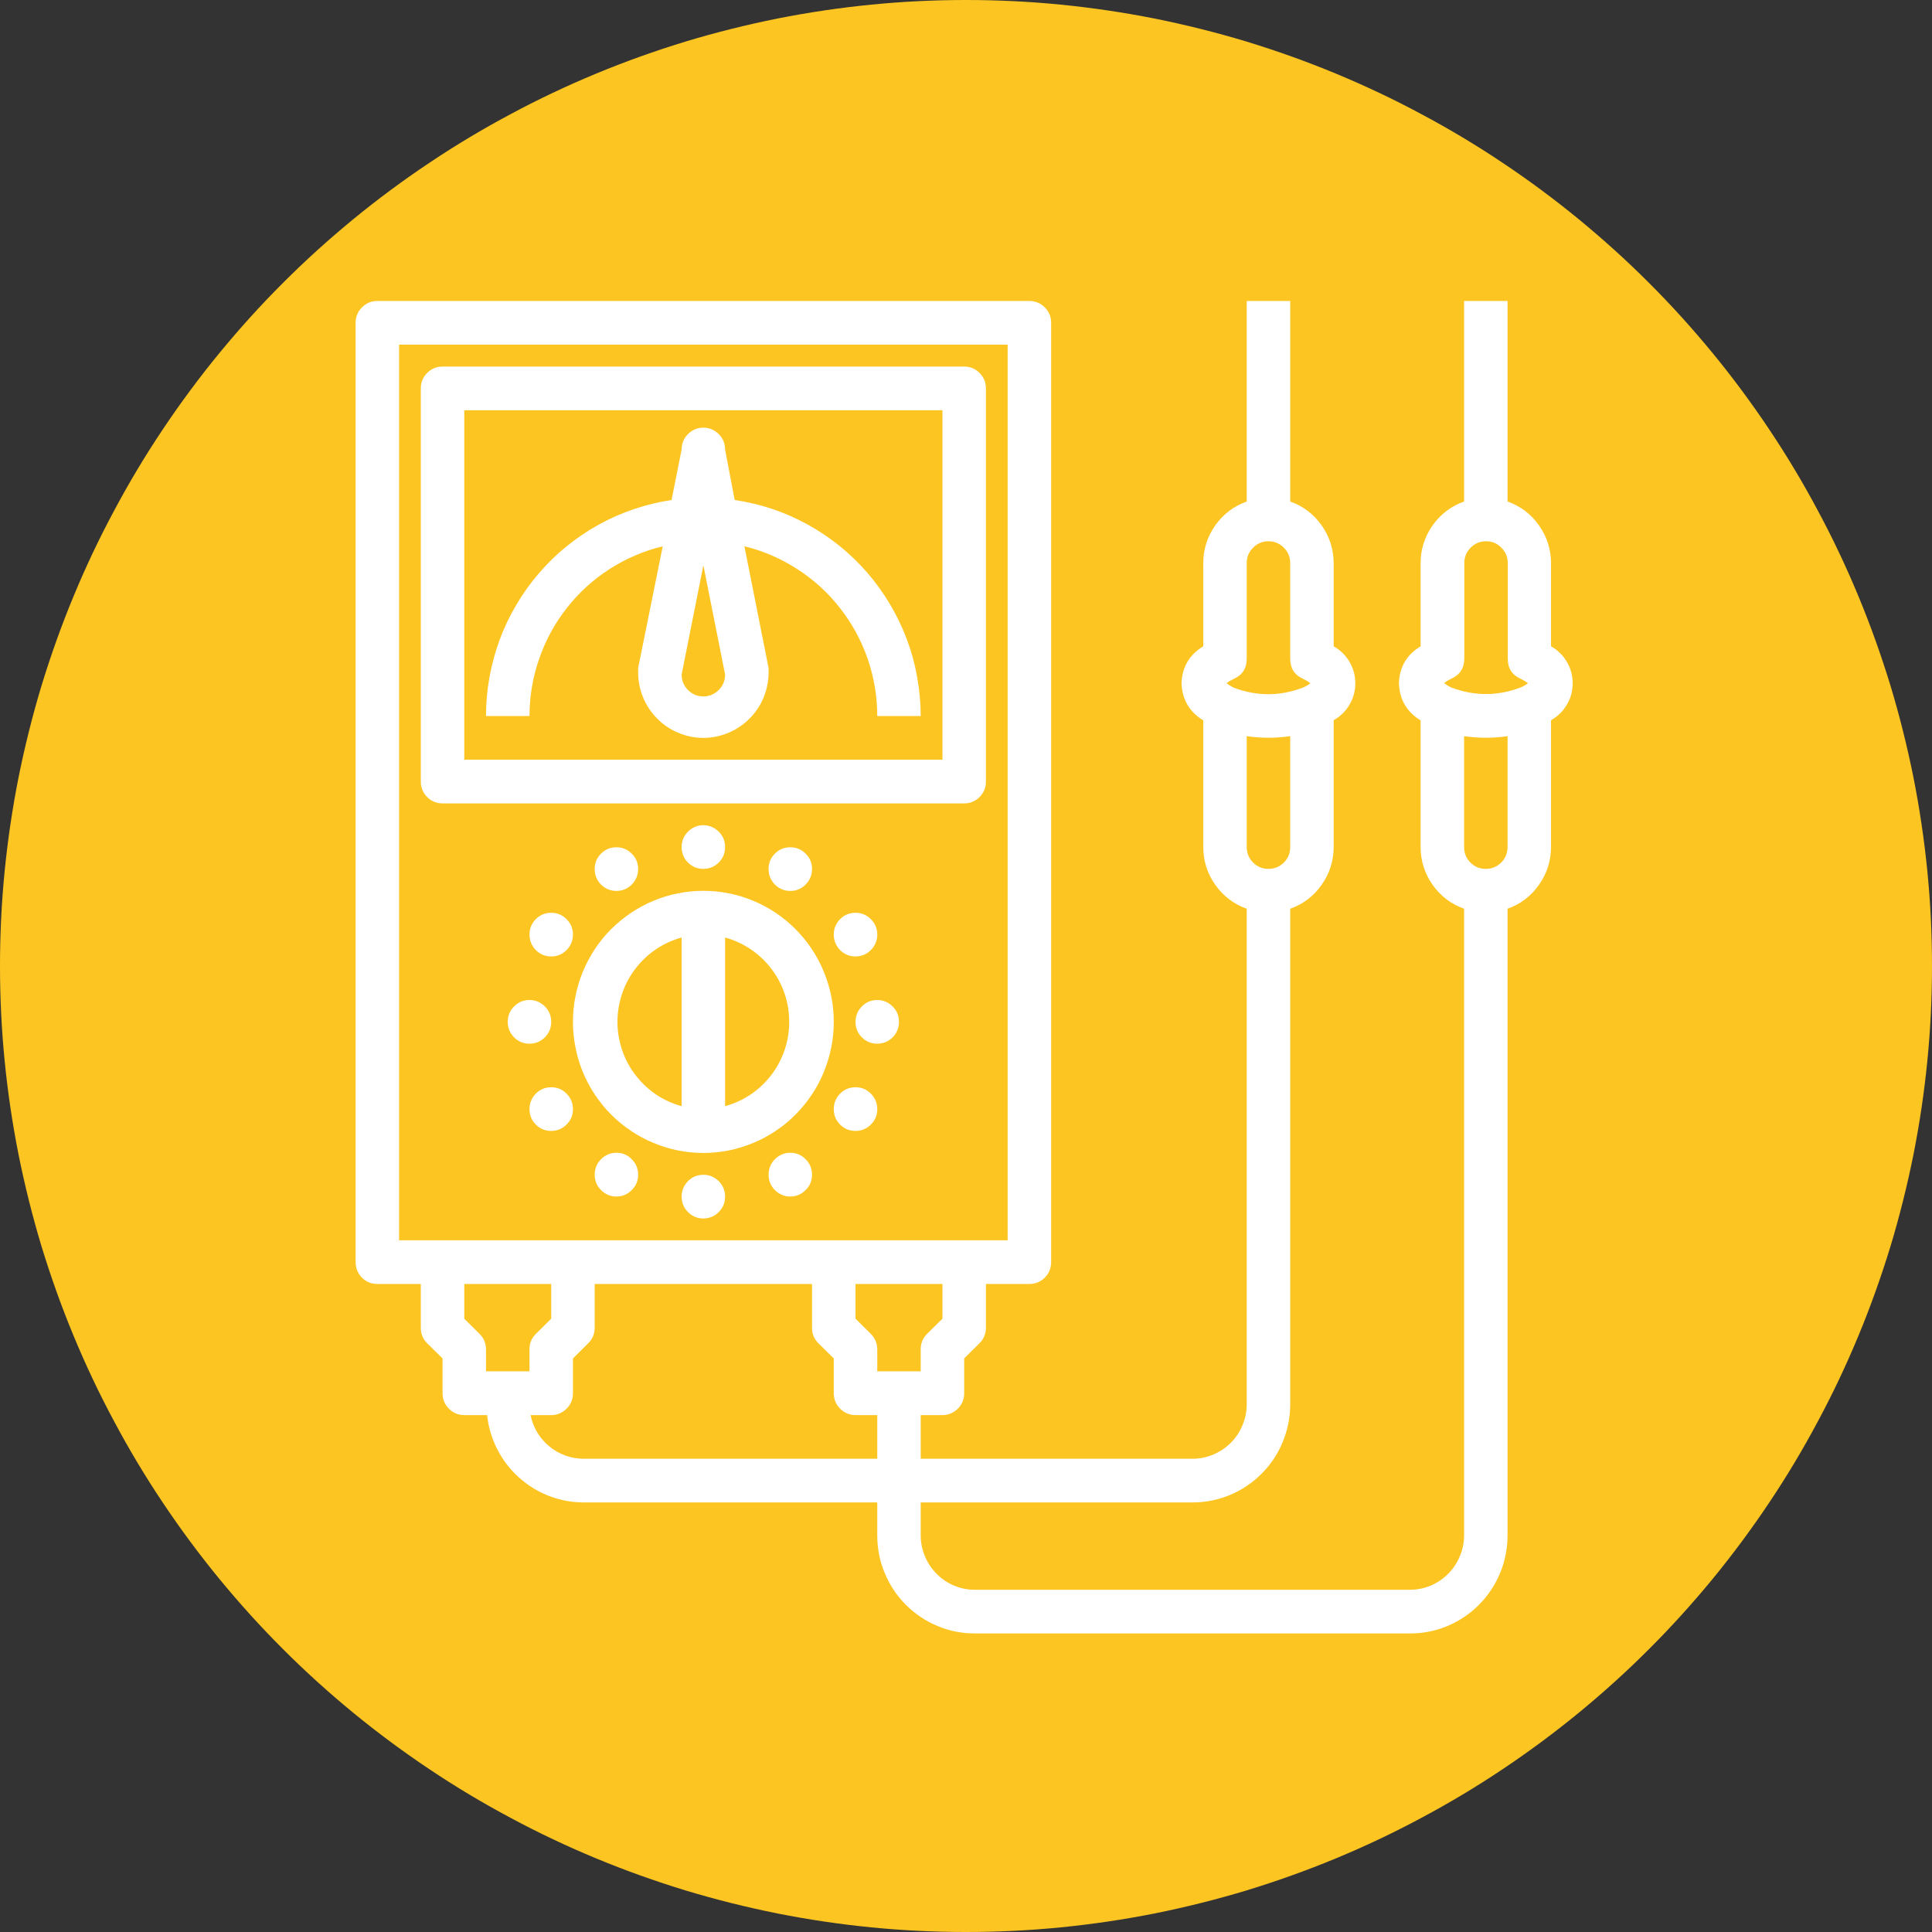 <svg xmlns="http://www.w3.org/2000/svg" xmlns:xlink="http://www.w3.org/1999/xlink" width="100" zoomAndPan="magnify" viewBox="0 0 75 75" height="100" preserveAspectRatio="xMidYMid meet" version="1.0"><rect x="0" y="0" width="75" height="75" fill="#333333" stroke="none"/><defs><clipPath id="ac70f4c394"><path d="M 13.805 11.672 L 61.055 11.672 L 61.055 63.422 L 13.805 63.422 Z M 13.805 11.672 " clip-rule="nonzero"/></clipPath></defs><path fill="#fcc521" d="M 75 37.5 C 75 38.727 74.941 39.953 74.82 41.176 C 74.699 42.398 74.52 43.609 74.281 44.816 C 74.039 46.02 73.742 47.211 73.387 48.387 C 73.027 49.562 72.617 50.715 72.145 51.852 C 71.676 52.984 71.152 54.094 70.57 55.176 C 69.992 56.262 69.363 57.312 68.68 58.332 C 67.996 59.355 67.266 60.34 66.488 61.289 C 65.707 62.238 64.887 63.148 64.016 64.016 C 63.148 64.887 62.238 65.707 61.289 66.488 C 60.34 67.266 59.355 67.996 58.332 68.68 C 57.312 69.363 56.262 69.992 55.176 70.57 C 54.094 71.152 52.984 71.676 51.852 72.145 C 50.715 72.617 49.562 73.027 48.387 73.387 C 47.211 73.742 46.02 74.039 44.816 74.281 C 43.609 74.52 42.398 74.699 41.176 74.82 C 39.953 74.941 38.727 75 37.5 75 C 36.273 75 35.047 74.941 33.824 74.82 C 32.602 74.699 31.391 74.52 30.184 74.281 C 28.98 74.039 27.789 73.742 26.613 73.387 C 25.438 73.027 24.285 72.617 23.148 72.145 C 22.016 71.676 20.906 71.152 19.824 70.57 C 18.738 69.992 17.688 69.363 16.668 68.68 C 15.645 67.996 14.66 67.266 13.711 66.488 C 12.762 65.707 11.852 64.887 10.984 64.016 C 10.113 63.148 9.293 62.238 8.512 61.289 C 7.734 60.34 7.004 59.355 6.32 58.332 C 5.637 57.312 5.008 56.262 4.43 55.176 C 3.848 54.094 3.324 52.984 2.855 51.852 C 2.383 50.715 1.973 49.562 1.613 48.387 C 1.258 47.211 0.961 46.02 0.719 44.816 C 0.48 43.609 0.301 42.398 0.18 41.176 C 0.059 39.953 0 38.727 0 37.5 C 0 36.273 0.059 35.047 0.18 33.824 C 0.301 32.602 0.48 31.391 0.719 30.184 C 0.961 28.98 1.258 27.789 1.613 26.613 C 1.973 25.438 2.383 24.285 2.855 23.148 C 3.324 22.016 3.848 20.906 4.43 19.824 C 5.008 18.738 5.637 17.688 6.32 16.668 C 7.004 15.645 7.734 14.66 8.512 13.711 C 9.293 12.762 10.113 11.852 10.984 10.984 C 11.852 10.113 12.762 9.293 13.711 8.512 C 14.66 7.734 15.645 7.004 16.668 6.32 C 17.688 5.637 18.738 5.008 19.824 4.43 C 20.906 3.848 22.016 3.324 23.148 2.855 C 24.285 2.383 25.438 1.973 26.613 1.613 C 27.789 1.258 28.98 0.961 30.184 0.719 C 31.391 0.48 32.602 0.301 33.824 0.18 C 35.047 0.059 36.273 0 37.5 0 C 38.727 0 39.953 0.059 41.176 0.18 C 42.398 0.301 43.609 0.48 44.816 0.719 C 46.02 0.961 47.211 1.258 48.387 1.613 C 49.562 1.973 50.715 2.383 51.852 2.855 C 52.984 3.324 54.094 3.848 55.176 4.43 C 56.262 5.008 57.312 5.637 58.332 6.32 C 59.355 7.004 60.34 7.734 61.289 8.512 C 62.238 9.293 63.148 10.113 64.016 10.984 C 64.887 11.852 65.707 12.762 66.488 13.711 C 67.266 14.66 67.996 15.645 68.68 16.668 C 69.363 17.688 69.992 18.738 70.57 19.824 C 71.152 20.906 71.676 22.016 72.145 23.148 C 72.617 24.285 73.027 25.438 73.387 26.613 C 73.742 27.789 74.039 28.98 74.281 30.184 C 74.52 31.391 74.699 32.602 74.82 33.824 C 74.941 35.047 75 36.273 75 37.5 Z M 75 37.5 " fill-opacity="1" fill-rule="nonzero"/><path fill="#ffffff" d="M 37.43 14.23 L 17.18 14.23 C 16.945 14.23 16.746 14.312 16.582 14.477 C 16.418 14.645 16.336 14.844 16.336 15.078 L 16.336 30.34 C 16.336 30.574 16.418 30.773 16.582 30.941 C 16.746 31.105 16.945 31.188 17.18 31.188 L 37.43 31.188 C 37.66 31.188 37.859 31.105 38.027 30.941 C 38.191 30.773 38.273 30.574 38.273 30.34 L 38.273 15.078 C 38.273 14.844 38.191 14.645 38.027 14.477 C 37.859 14.312 37.66 14.23 37.43 14.23 Z M 36.586 29.492 L 18.023 29.492 L 18.023 15.926 L 36.586 15.926 Z M 36.586 29.492 " fill-opacity="1" fill-rule="nonzero"/><path fill="#ffffff" d="M 25.727 21.207 L 24.773 25.93 C 24.77 25.988 24.77 26.043 24.773 26.102 C 24.773 26.438 24.836 26.762 24.965 27.074 C 25.094 27.387 25.277 27.66 25.516 27.898 C 25.75 28.137 26.023 28.32 26.336 28.449 C 26.645 28.578 26.969 28.645 27.305 28.645 C 27.641 28.645 27.961 28.578 28.273 28.449 C 28.582 28.32 28.855 28.137 29.094 27.898 C 29.332 27.66 29.516 27.387 29.645 27.074 C 29.77 26.762 29.836 26.438 29.836 26.102 C 29.84 26.043 29.84 25.988 29.836 25.93 L 28.898 21.207 C 29.633 21.387 30.32 21.684 30.953 22.094 C 31.59 22.504 32.145 23.008 32.609 23.605 C 33.078 24.203 33.434 24.859 33.684 25.578 C 33.93 26.297 34.055 27.035 34.055 27.797 L 35.742 27.797 C 35.742 27.293 35.695 26.789 35.605 26.293 C 35.52 25.797 35.387 25.312 35.211 24.84 C 35.035 24.363 34.816 23.91 34.562 23.477 C 34.305 23.043 34.012 22.633 33.684 22.25 C 33.355 21.871 32.996 21.52 32.605 21.203 C 32.211 20.887 31.797 20.605 31.355 20.363 C 30.914 20.121 30.457 19.918 29.98 19.758 C 29.504 19.598 29.016 19.484 28.52 19.41 L 28.148 17.449 C 28.148 17.219 28.066 17.016 27.902 16.852 C 27.734 16.688 27.535 16.602 27.305 16.602 C 27.07 16.602 26.871 16.688 26.707 16.852 C 26.543 17.016 26.461 17.219 26.461 17.449 L 26.07 19.41 C 25.574 19.484 25.09 19.602 24.613 19.762 C 24.137 19.922 23.68 20.125 23.242 20.367 C 22.801 20.609 22.387 20.891 21.996 21.207 C 21.605 21.523 21.246 21.875 20.918 22.258 C 20.59 22.637 20.297 23.047 20.043 23.48 C 19.785 23.914 19.57 24.367 19.395 24.84 C 19.223 25.312 19.09 25.797 19 26.297 C 18.91 26.793 18.867 27.293 18.867 27.797 L 20.555 27.797 C 20.555 27.035 20.68 26.297 20.93 25.578 C 21.176 24.859 21.535 24.199 22.004 23.602 C 22.473 23.004 23.027 22.5 23.664 22.09 C 24.305 21.68 24.988 21.387 25.727 21.207 Z M 27.305 21.945 L 28.148 26.184 C 28.148 26.418 28.066 26.621 27.902 26.785 C 27.734 26.949 27.535 27.035 27.305 27.035 C 27.07 27.035 26.871 26.949 26.707 26.785 C 26.543 26.621 26.461 26.418 26.461 26.184 Z M 27.305 21.945 " fill-opacity="1" fill-rule="nonzero"/><path fill="#ffffff" d="M 28.148 46.453 C 28.148 46.688 28.066 46.887 27.902 47.051 C 27.734 47.219 27.535 47.301 27.305 47.301 C 27.07 47.301 26.871 47.219 26.707 47.051 C 26.543 46.887 26.461 46.688 26.461 46.453 C 26.461 46.219 26.543 46.02 26.707 45.852 C 26.871 45.688 27.07 45.605 27.305 45.605 C 27.535 45.605 27.734 45.688 27.902 45.852 C 28.066 46.02 28.148 46.219 28.148 46.453 Z M 28.148 46.453 " fill-opacity="1" fill-rule="nonzero"/><path fill="#ffffff" d="M 30.078 45.004 C 29.918 45.168 29.836 45.367 29.836 45.602 C 29.836 45.836 29.918 46.035 30.082 46.199 C 30.246 46.363 30.445 46.449 30.68 46.449 C 30.91 46.449 31.109 46.363 31.273 46.199 C 31.441 46.035 31.523 45.836 31.523 45.602 C 31.523 45.367 31.441 45.168 31.277 45.004 C 31.113 44.836 30.914 44.75 30.68 44.75 C 30.445 44.75 30.246 44.836 30.078 45.004 Z M 30.078 45.004 " fill-opacity="1" fill-rule="nonzero"/><path fill="#ffffff" d="M 23.328 45.004 C 23.168 45.168 23.086 45.367 23.086 45.602 C 23.086 45.836 23.168 46.035 23.332 46.199 C 23.496 46.363 23.695 46.449 23.93 46.449 C 24.16 46.449 24.359 46.363 24.523 46.199 C 24.691 46.035 24.773 45.836 24.773 45.602 C 24.773 45.367 24.691 45.168 24.527 45.004 C 24.363 44.836 24.164 44.75 23.93 44.75 C 23.695 44.75 23.496 44.836 23.328 45.004 Z M 23.328 45.004 " fill-opacity="1" fill-rule="nonzero"/><path fill="#ffffff" d="M 34.898 39.668 C 34.898 39.902 34.816 40.102 34.652 40.27 C 34.484 40.434 34.285 40.516 34.055 40.516 C 33.82 40.516 33.621 40.434 33.457 40.27 C 33.293 40.102 33.211 39.902 33.211 39.668 C 33.211 39.434 33.293 39.234 33.457 39.07 C 33.621 38.902 33.82 38.82 34.055 38.82 C 34.285 38.82 34.484 38.902 34.652 39.07 C 34.816 39.234 34.898 39.434 34.898 39.668 Z M 34.898 39.668 " fill-opacity="1" fill-rule="nonzero"/><path fill="#ffffff" d="M 33.809 36.879 C 33.973 36.711 34.055 36.512 34.055 36.277 C 34.055 36.047 33.973 35.848 33.805 35.68 C 33.641 35.516 33.441 35.434 33.211 35.434 C 32.977 35.434 32.777 35.516 32.613 35.68 C 32.449 35.848 32.367 36.047 32.367 36.277 C 32.367 36.512 32.449 36.711 32.609 36.879 C 32.777 37.047 32.977 37.129 33.211 37.129 C 33.445 37.129 33.645 37.047 33.809 36.879 Z M 33.809 36.879 " fill-opacity="1" fill-rule="nonzero"/><path fill="#ffffff" d="M 32.609 42.457 C 32.449 42.625 32.367 42.824 32.367 43.059 C 32.367 43.293 32.449 43.492 32.613 43.656 C 32.777 43.82 32.977 43.902 33.211 43.902 C 33.441 43.902 33.641 43.82 33.805 43.656 C 33.973 43.492 34.055 43.293 34.055 43.059 C 34.055 42.824 33.973 42.625 33.809 42.457 C 33.645 42.289 33.445 42.207 33.211 42.207 C 32.977 42.207 32.777 42.289 32.609 42.457 Z M 32.609 42.457 " fill-opacity="1" fill-rule="nonzero"/><path fill="#ffffff" d="M 21.398 39.668 C 21.398 39.902 21.316 40.102 21.152 40.27 C 20.984 40.434 20.785 40.516 20.555 40.516 C 20.32 40.516 20.121 40.434 19.957 40.27 C 19.793 40.102 19.711 39.902 19.711 39.668 C 19.711 39.434 19.793 39.234 19.957 39.07 C 20.121 38.902 20.32 38.82 20.555 38.82 C 20.785 38.82 20.984 38.902 21.152 39.07 C 21.316 39.234 21.398 39.434 21.398 39.668 Z M 21.398 39.668 " fill-opacity="1" fill-rule="nonzero"/><path fill="#ffffff" d="M 21.996 36.879 C 22.16 36.711 22.242 36.512 22.242 36.277 C 22.242 36.047 22.16 35.848 21.992 35.68 C 21.828 35.516 21.629 35.434 21.398 35.434 C 21.164 35.434 20.965 35.516 20.801 35.68 C 20.637 35.848 20.555 36.047 20.555 36.277 C 20.555 36.512 20.637 36.711 20.797 36.879 C 20.965 37.047 21.164 37.129 21.398 37.129 C 21.633 37.129 21.832 37.047 21.996 36.879 Z M 21.996 36.879 " fill-opacity="1" fill-rule="nonzero"/><path fill="#ffffff" d="M 20.797 42.457 C 20.637 42.625 20.555 42.824 20.555 43.059 C 20.555 43.293 20.637 43.492 20.801 43.656 C 20.965 43.82 21.164 43.902 21.398 43.902 C 21.629 43.902 21.828 43.82 21.992 43.656 C 22.16 43.492 22.242 43.293 22.242 43.059 C 22.242 42.824 22.16 42.625 21.996 42.457 C 21.832 42.289 21.633 42.207 21.398 42.207 C 21.164 42.207 20.965 42.289 20.797 42.457 Z M 20.797 42.457 " fill-opacity="1" fill-rule="nonzero"/><path fill="#ffffff" d="M 28.148 32.883 C 28.148 33.117 28.066 33.32 27.902 33.484 C 27.734 33.648 27.535 33.73 27.305 33.73 C 27.07 33.73 26.871 33.648 26.707 33.484 C 26.543 33.32 26.461 33.117 26.461 32.883 C 26.461 32.648 26.543 32.449 26.707 32.285 C 26.871 32.121 27.07 32.035 27.305 32.035 C 27.535 32.035 27.734 32.121 27.902 32.285 C 28.066 32.449 28.148 32.648 28.148 32.883 Z M 28.148 32.883 " fill-opacity="1" fill-rule="nonzero"/><path fill="#ffffff" d="M 31.277 34.336 C 31.441 34.168 31.523 33.969 31.523 33.734 C 31.523 33.5 31.441 33.301 31.273 33.137 C 31.109 32.973 30.91 32.891 30.68 32.891 C 30.445 32.891 30.246 32.973 30.082 33.137 C 29.918 33.301 29.836 33.5 29.836 33.734 C 29.836 33.969 29.918 34.168 30.078 34.336 C 30.246 34.5 30.445 34.586 30.68 34.586 C 30.914 34.586 31.113 34.5 31.277 34.336 Z M 31.277 34.336 " fill-opacity="1" fill-rule="nonzero"/><path fill="#ffffff" d="M 24.527 34.336 C 24.691 34.168 24.773 33.969 24.773 33.734 C 24.773 33.5 24.691 33.301 24.523 33.137 C 24.359 32.973 24.16 32.891 23.93 32.891 C 23.695 32.891 23.496 32.973 23.332 33.137 C 23.168 33.301 23.086 33.5 23.086 33.734 C 23.086 33.969 23.168 34.168 23.328 34.336 C 23.496 34.5 23.695 34.586 23.93 34.586 C 24.164 34.586 24.363 34.5 24.527 34.336 Z M 24.527 34.336 " fill-opacity="1" fill-rule="nonzero"/><path fill="#ffffff" d="M 27.305 44.758 C 27.637 44.758 27.965 44.723 28.293 44.66 C 28.617 44.594 28.934 44.496 29.242 44.367 C 29.547 44.242 29.84 44.086 30.117 43.898 C 30.395 43.715 30.648 43.504 30.883 43.266 C 31.117 43.031 31.328 42.773 31.512 42.496 C 31.699 42.219 31.855 41.926 31.98 41.617 C 32.109 41.309 32.203 40.988 32.27 40.66 C 32.336 40.332 32.367 40.004 32.367 39.668 C 32.367 39.336 32.336 39.004 32.27 38.676 C 32.203 38.348 32.109 38.031 31.98 37.723 C 31.855 37.414 31.699 37.121 31.512 36.84 C 31.328 36.562 31.117 36.309 30.883 36.07 C 30.648 35.836 30.395 35.625 30.117 35.438 C 29.84 35.254 29.547 35.094 29.242 34.969 C 28.934 34.84 28.617 34.742 28.293 34.68 C 27.965 34.613 27.637 34.582 27.305 34.582 C 26.973 34.582 26.641 34.613 26.316 34.68 C 25.992 34.742 25.676 34.84 25.367 34.969 C 25.059 35.094 24.77 35.254 24.492 35.438 C 24.215 35.625 23.961 35.836 23.723 36.07 C 23.488 36.309 23.281 36.562 23.094 36.84 C 22.91 37.121 22.754 37.414 22.625 37.723 C 22.5 38.031 22.402 38.348 22.34 38.676 C 22.273 39.004 22.242 39.336 22.242 39.668 C 22.242 40.004 22.273 40.332 22.34 40.66 C 22.402 40.988 22.5 41.309 22.625 41.617 C 22.754 41.926 22.91 42.219 23.094 42.496 C 23.281 42.773 23.488 43.031 23.723 43.266 C 23.961 43.504 24.215 43.715 24.492 43.898 C 24.77 44.086 25.059 44.242 25.367 44.367 C 25.676 44.496 25.992 44.594 26.316 44.66 C 26.641 44.723 26.973 44.758 27.305 44.758 Z M 28.148 36.395 C 28.504 36.492 28.836 36.645 29.145 36.852 C 29.453 37.062 29.719 37.312 29.945 37.609 C 30.168 37.902 30.34 38.227 30.461 38.582 C 30.578 38.934 30.637 39.297 30.637 39.668 C 30.637 40.039 30.578 40.402 30.461 40.754 C 30.34 41.109 30.168 41.434 29.945 41.727 C 29.719 42.023 29.453 42.277 29.145 42.484 C 28.836 42.691 28.504 42.844 28.148 42.941 Z M 26.461 36.395 L 26.461 42.941 C 26.102 42.844 25.77 42.691 25.461 42.484 C 25.156 42.277 24.891 42.023 24.664 41.727 C 24.438 41.434 24.266 41.109 24.148 40.754 C 24.031 40.402 23.969 40.039 23.969 39.668 C 23.969 39.297 24.031 38.934 24.148 38.582 C 24.266 38.227 24.438 37.902 24.664 37.609 C 24.891 37.312 25.156 37.062 25.461 36.852 C 25.77 36.645 26.102 36.492 26.461 36.395 Z M 26.461 36.395 " fill-opacity="1" fill-rule="nonzero"/><g clip-path="url(#ac70f4c394)"><path fill="#ffffff" d="M 58.523 19.469 L 58.523 11.684 L 56.836 11.684 L 56.836 19.469 C 56.332 19.648 55.926 19.957 55.613 20.395 C 55.305 20.836 55.148 21.324 55.148 21.859 L 55.148 25.09 C 54.609 25.414 54.328 25.895 54.305 26.523 C 54.328 27.156 54.609 27.637 55.148 27.965 L 55.148 32.883 C 55.148 33.422 55.305 33.91 55.613 34.348 C 55.926 34.789 56.332 35.098 56.836 35.277 L 56.836 59.605 C 56.836 59.883 56.781 60.152 56.672 60.41 C 56.566 60.668 56.414 60.898 56.219 61.094 C 56.02 61.293 55.793 61.445 55.535 61.555 C 55.281 61.66 55.012 61.715 54.734 61.715 L 37.859 61.715 C 37.578 61.719 37.309 61.664 37.051 61.559 C 36.793 61.453 36.562 61.301 36.367 61.102 C 36.168 60.902 36.012 60.676 35.906 60.414 C 35.797 60.156 35.742 59.887 35.742 59.605 L 35.742 58.324 L 46.297 58.324 C 46.801 58.324 47.281 58.227 47.746 58.035 C 48.211 57.84 48.621 57.566 48.977 57.207 C 49.332 56.852 49.605 56.441 49.797 55.973 C 49.988 55.508 50.086 55.023 50.086 54.516 L 50.086 35.277 C 50.59 35.098 50.996 34.789 51.305 34.348 C 51.617 33.91 51.77 33.422 51.773 32.883 L 51.773 27.957 C 52.031 27.812 52.238 27.613 52.387 27.355 C 52.539 27.102 52.613 26.824 52.613 26.523 C 52.613 26.227 52.539 25.949 52.387 25.691 C 52.238 25.438 52.031 25.234 51.773 25.09 L 51.773 21.859 C 51.77 21.324 51.617 20.836 51.305 20.395 C 50.996 19.957 50.59 19.648 50.086 19.469 L 50.086 11.684 L 48.398 11.684 L 48.398 19.469 C 47.895 19.648 47.488 19.957 47.176 20.395 C 46.867 20.836 46.711 21.324 46.711 21.859 L 46.711 25.09 C 46.172 25.414 45.891 25.895 45.867 26.523 C 45.891 27.156 46.172 27.637 46.711 27.965 L 46.711 32.883 C 46.711 33.422 46.867 33.91 47.176 34.348 C 47.488 34.789 47.895 35.098 48.398 35.277 L 48.398 54.516 C 48.398 54.797 48.344 55.066 48.234 55.324 C 48.129 55.582 47.977 55.809 47.781 56.008 C 47.582 56.203 47.355 56.359 47.098 56.465 C 46.844 56.574 46.574 56.629 46.297 56.629 L 35.742 56.629 L 35.742 54.934 L 36.586 54.934 C 36.816 54.934 37.016 54.848 37.184 54.684 C 37.348 54.52 37.43 54.316 37.43 54.086 L 37.43 52.734 L 38.027 52.141 C 38.191 51.977 38.273 51.773 38.273 51.539 L 38.273 49.844 L 39.961 49.844 C 40.191 49.844 40.391 49.762 40.559 49.598 C 40.723 49.43 40.805 49.23 40.805 48.996 L 40.805 12.531 C 40.805 12.297 40.723 12.098 40.559 11.934 C 40.391 11.766 40.191 11.684 39.961 11.684 L 14.648 11.684 C 14.414 11.684 14.215 11.766 14.051 11.934 C 13.887 12.098 13.805 12.297 13.805 12.531 L 13.805 48.996 C 13.805 49.23 13.887 49.43 14.051 49.598 C 14.215 49.762 14.414 49.844 14.648 49.844 L 16.336 49.844 L 16.336 51.539 C 16.332 51.773 16.414 51.977 16.578 52.141 L 17.18 52.734 L 17.18 54.086 C 17.18 54.316 17.262 54.52 17.426 54.684 C 17.59 54.848 17.789 54.934 18.023 54.934 L 18.91 54.934 C 18.957 55.398 19.09 55.836 19.301 56.254 C 19.512 56.672 19.793 57.035 20.137 57.348 C 20.484 57.66 20.871 57.902 21.305 58.07 C 21.742 58.238 22.191 58.324 22.656 58.324 L 34.055 58.324 L 34.055 59.605 C 34.055 60.109 34.148 60.594 34.344 61.062 C 34.535 61.527 34.809 61.941 35.164 62.297 C 35.52 62.652 35.93 62.93 36.395 63.121 C 36.855 63.316 37.34 63.41 37.844 63.41 L 54.719 63.41 C 55.223 63.414 55.707 63.32 56.172 63.129 C 56.637 62.934 57.051 62.66 57.406 62.305 C 57.766 61.945 58.039 61.531 58.234 61.066 C 58.426 60.598 58.523 60.109 58.523 59.605 L 58.523 35.277 C 59.027 35.098 59.434 34.789 59.742 34.348 C 60.055 33.91 60.207 33.422 60.211 32.883 L 60.211 27.957 C 60.469 27.812 60.676 27.613 60.824 27.355 C 60.977 27.102 61.051 26.824 61.051 26.523 C 61.051 26.227 60.977 25.949 60.824 25.691 C 60.676 25.438 60.469 25.234 60.211 25.09 L 60.211 21.859 C 60.207 21.324 60.055 20.836 59.742 20.395 C 59.434 19.957 59.027 19.648 58.523 19.469 Z M 50.086 32.883 C 50.086 33.117 50.004 33.32 49.84 33.484 C 49.672 33.648 49.473 33.73 49.242 33.73 C 49.008 33.73 48.809 33.648 48.645 33.484 C 48.48 33.32 48.398 33.117 48.398 32.883 L 48.398 28.578 C 48.961 28.66 49.523 28.66 50.086 28.578 Z M 47.891 26.695 C 47.793 26.648 47.699 26.59 47.613 26.523 C 47.699 26.457 47.793 26.402 47.891 26.355 C 48.227 26.207 48.395 25.949 48.398 25.582 L 48.398 21.859 C 48.398 21.625 48.48 21.426 48.645 21.262 C 48.809 21.094 49.008 21.012 49.242 21.012 C 49.473 21.012 49.672 21.094 49.84 21.262 C 50.004 21.426 50.086 21.625 50.086 21.859 L 50.086 25.582 C 50.086 25.949 50.258 26.207 50.59 26.355 C 50.691 26.402 50.781 26.457 50.871 26.523 C 50.785 26.59 50.691 26.645 50.59 26.688 C 49.691 27.035 48.793 27.035 47.891 26.695 Z M 15.492 48.148 L 15.492 13.379 L 39.117 13.379 L 39.117 48.148 Z M 20.555 53.234 L 18.867 53.234 L 18.867 52.387 C 18.867 52.152 18.785 51.953 18.621 51.785 L 18.023 51.191 L 18.023 49.844 L 21.398 49.844 L 21.398 51.191 L 20.797 51.785 C 20.633 51.953 20.551 52.152 20.555 52.387 Z M 34.055 56.629 L 22.656 56.629 C 22.414 56.629 22.176 56.586 21.949 56.504 C 21.719 56.422 21.512 56.305 21.324 56.148 C 21.137 55.996 20.98 55.812 20.855 55.605 C 20.73 55.395 20.645 55.172 20.598 54.934 L 21.398 54.934 C 21.629 54.934 21.828 54.848 21.996 54.684 C 22.16 54.52 22.242 54.316 22.242 54.086 L 22.242 52.734 L 22.84 52.141 C 23.004 51.977 23.086 51.773 23.086 51.539 L 23.086 49.844 L 31.523 49.844 L 31.523 51.539 C 31.52 51.773 31.602 51.977 31.766 52.141 L 32.367 52.734 L 32.367 54.086 C 32.367 54.316 32.449 54.52 32.613 54.684 C 32.777 54.848 32.977 54.934 33.211 54.934 L 34.055 54.934 Z M 34.055 53.234 L 34.055 52.387 C 34.055 52.152 33.973 51.953 33.809 51.785 L 33.211 51.191 L 33.211 49.844 L 36.586 49.844 L 36.586 51.191 L 35.984 51.785 C 35.82 51.953 35.738 52.152 35.742 52.387 L 35.742 53.234 Z M 58.523 32.883 C 58.523 33.117 58.441 33.32 58.277 33.484 C 58.109 33.648 57.91 33.73 57.68 33.73 C 57.445 33.73 57.246 33.648 57.082 33.484 C 56.918 33.32 56.836 33.117 56.836 32.883 L 56.836 28.578 C 57.398 28.66 57.961 28.66 58.523 28.578 Z M 59.027 26.688 C 58.133 27.027 57.234 27.027 56.336 26.688 C 56.238 26.641 56.145 26.582 56.059 26.516 C 56.145 26.449 56.238 26.395 56.336 26.348 C 56.672 26.199 56.84 25.941 56.844 25.574 L 56.844 21.859 C 56.844 21.625 56.926 21.426 57.09 21.262 C 57.254 21.094 57.453 21.012 57.688 21.012 C 57.922 21.012 58.121 21.094 58.285 21.262 C 58.449 21.426 58.531 21.625 58.531 21.859 L 58.531 25.582 C 58.535 25.949 58.703 26.207 59.039 26.355 C 59.137 26.402 59.23 26.457 59.316 26.523 C 59.227 26.59 59.133 26.645 59.027 26.688 Z M 59.027 26.688 " fill-opacity="1" fill-rule="nonzero"/></g></svg>